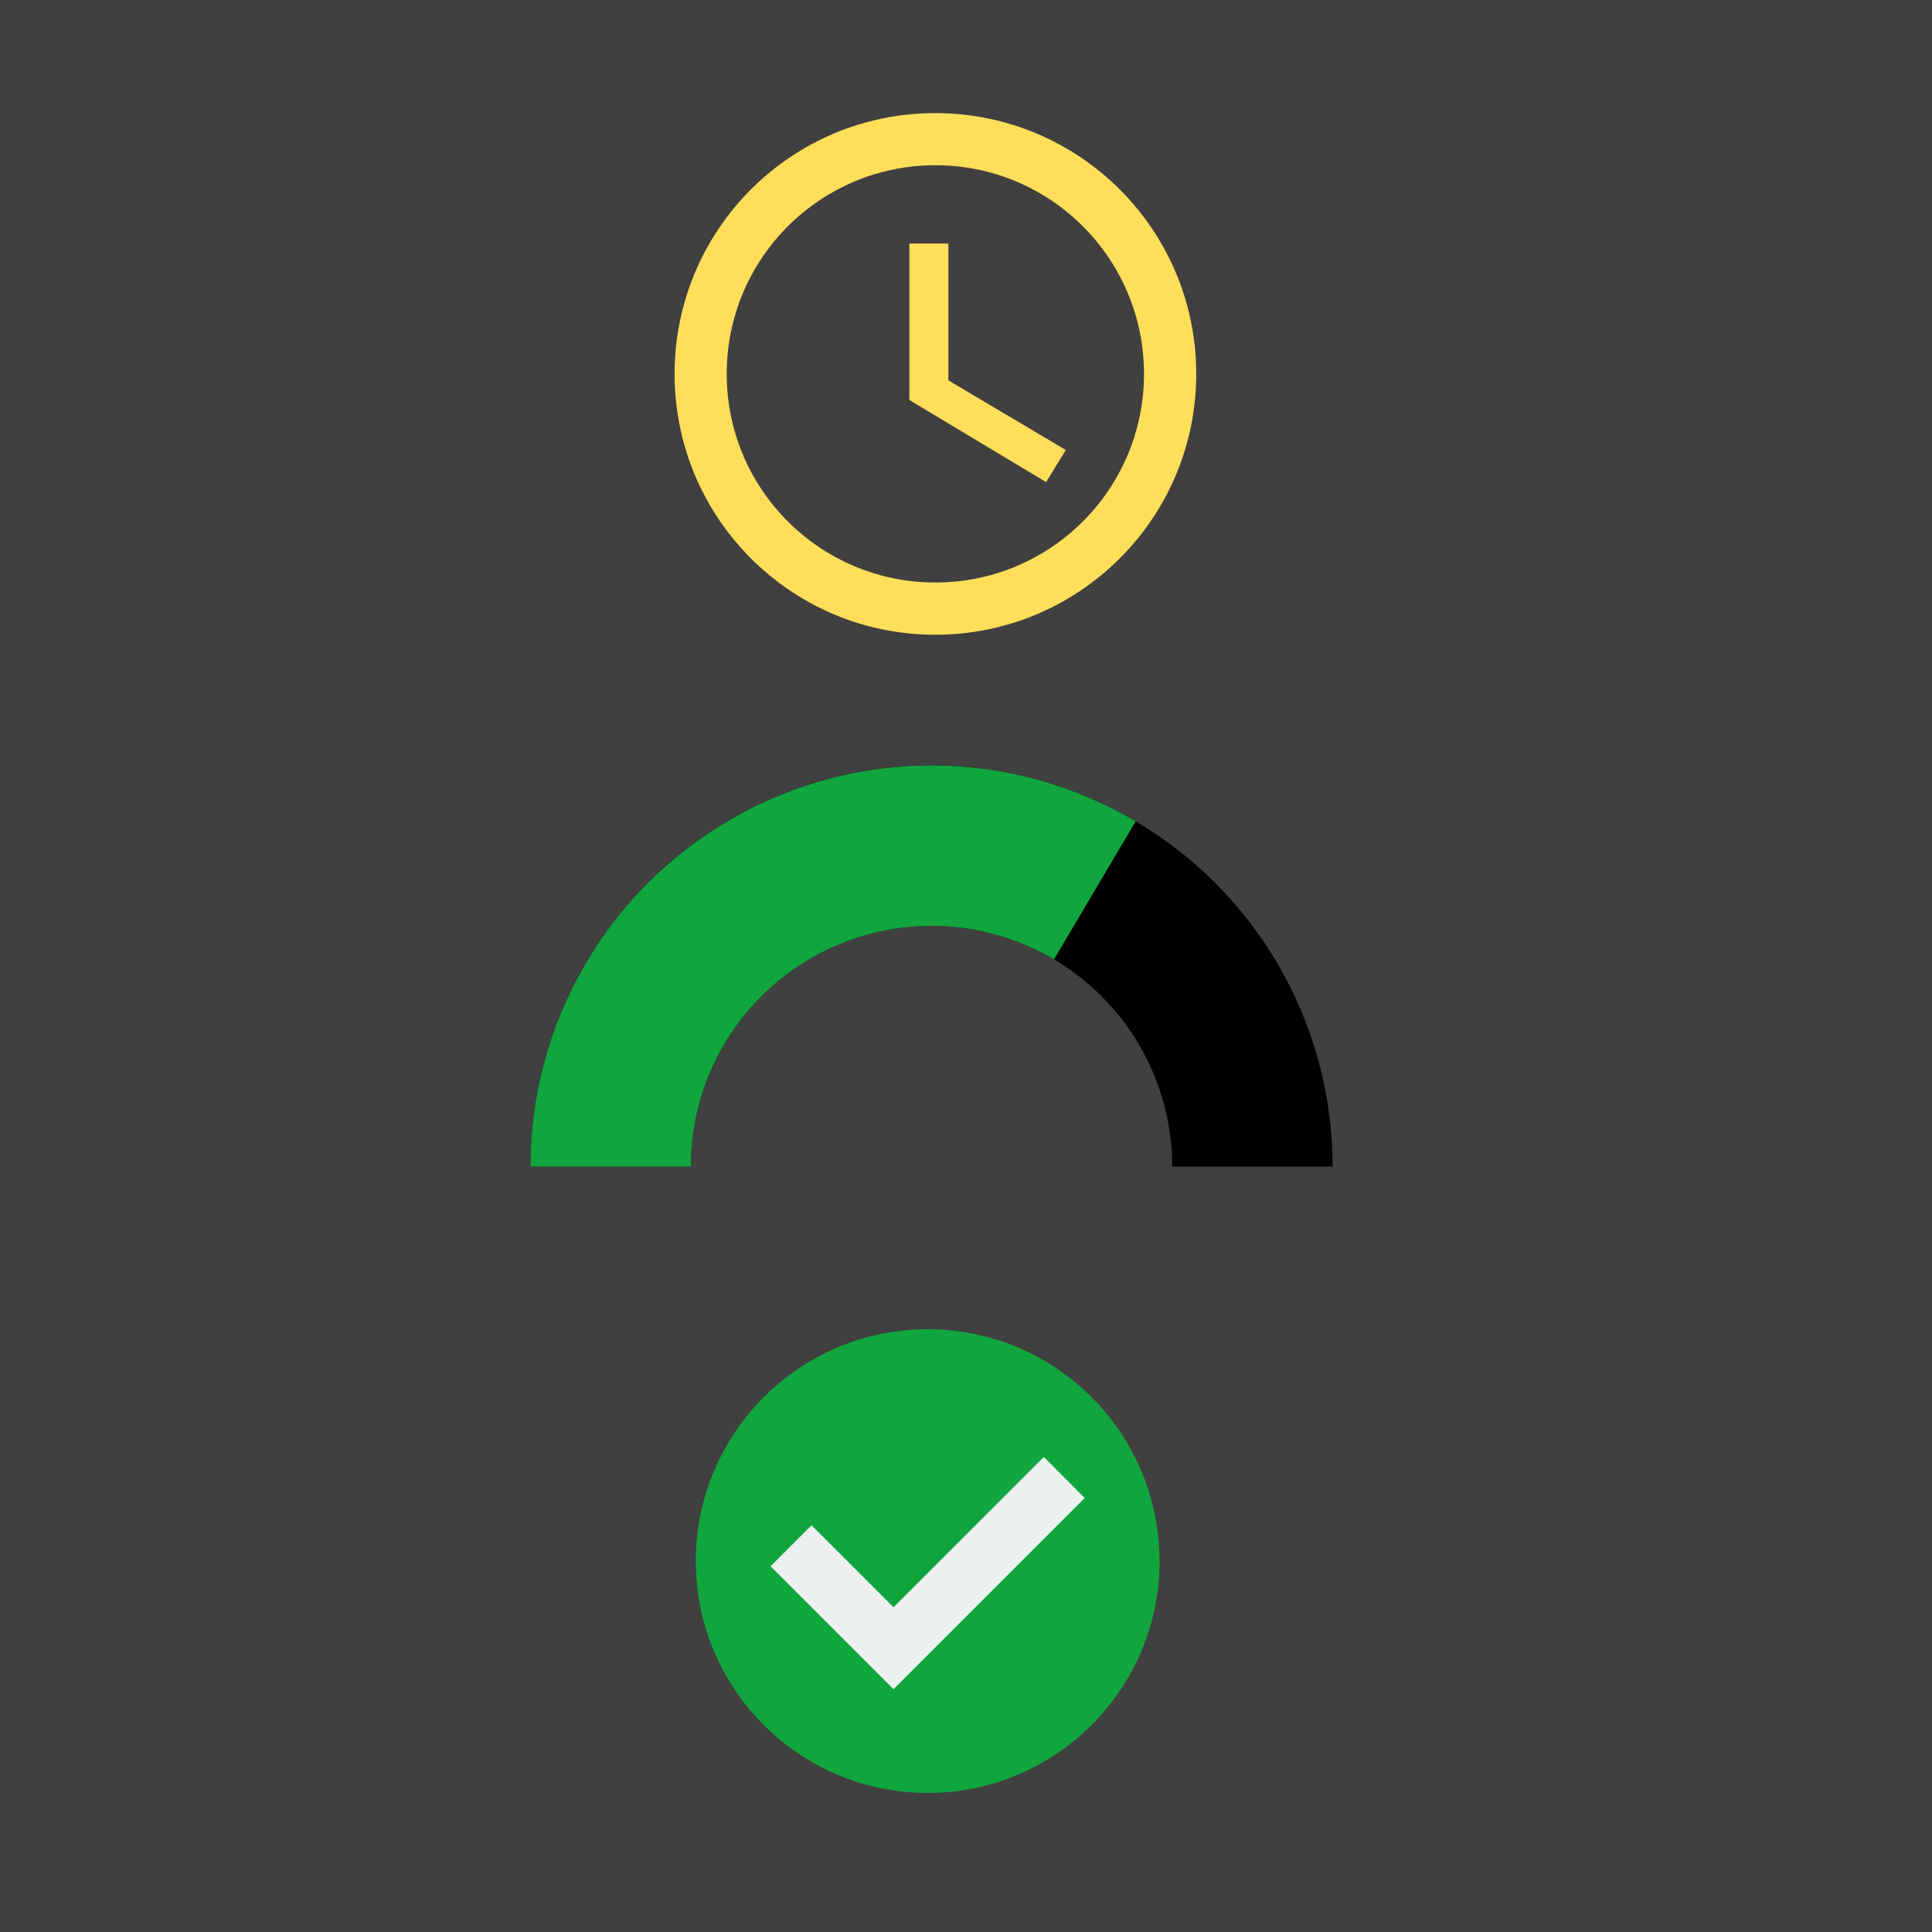 <svg xmlns="http://www.w3.org/2000/svg" xmlns:xlink="http://www.w3.org/1999/xlink" width="100" zoomAndPan="magnify" viewBox="0 0 75 75" height="100" preserveAspectRatio="xMidYMid meet" version="1.0"><defs><clipPath id="id1"><path d="M 26.188 4.391 L 46.438 4.391 L 46.438 24.641 L 26.188 24.641 Z M 26.188 4.391 " clip-rule="nonzero"/></clipPath><clipPath id="id2"><path d="M 27.012 51.602 L 45.012 51.602 L 45.012 69.602 L 27.012 69.602 Z M 27.012 51.602 " clip-rule="nonzero"/></clipPath></defs><rect x="-7.5" width="90" fill="rgb(100%, 100%, 100%)" y="-7.5" height="90" fill-opacity="1"/><rect x="-7.5" width="90" fill="rgb(25.099%, 25.099%, 25.49%)" y="-7.5" height="90" fill-opacity="1"/><rect x="-7.5" width="90" fill="rgb(100%, 100%, 100%)" y="-7.5" height="90" fill-opacity="1"/><rect x="-7.5" width="90" fill="rgb(25.099%, 25.099%, 25.49%)" y="-7.5" height="90" fill-opacity="1"/><path fill="rgb(0%, 0%, 0%)" d="M 20.59 45.285 C 20.59 44.262 20.691 43.25 20.891 42.246 C 21.09 41.246 21.387 40.27 21.777 39.328 C 22.168 38.383 22.648 37.484 23.215 36.637 C 23.785 35.785 24.43 35 25.152 34.273 C 25.875 33.551 26.66 32.906 27.512 32.34 C 28.359 31.77 29.258 31.293 30.203 30.898 C 31.148 30.508 32.121 30.215 33.125 30.016 C 34.125 29.816 35.141 29.715 36.16 29.715 C 37.184 29.715 38.195 29.816 39.199 30.016 C 40.203 30.215 41.176 30.508 42.121 30.898 C 43.062 31.293 43.961 31.77 44.812 32.34 C 45.66 32.906 46.449 33.551 47.172 34.273 C 47.895 35 48.539 35.785 49.109 36.637 C 49.676 37.484 50.156 38.383 50.547 39.328 C 50.938 40.27 51.234 41.246 51.434 42.246 C 51.633 43.25 51.73 44.262 51.73 45.285 L 45.504 45.285 C 45.504 44.672 45.445 44.062 45.324 43.461 C 45.203 42.859 45.027 42.277 44.793 41.711 C 44.559 41.145 44.27 40.605 43.93 40.094 C 43.59 39.586 43.199 39.113 42.766 38.68 C 42.332 38.246 41.863 37.859 41.352 37.516 C 40.84 37.176 40.305 36.891 39.738 36.652 C 39.168 36.418 38.586 36.242 37.984 36.121 C 37.383 36.004 36.773 35.941 36.16 35.941 C 35.547 35.941 34.941 36.004 34.34 36.121 C 33.738 36.242 33.152 36.418 32.586 36.652 C 32.02 36.891 31.48 37.176 30.973 37.516 C 30.461 37.859 29.988 38.246 29.555 38.68 C 29.121 39.113 28.734 39.586 28.395 40.094 C 28.055 40.605 27.766 41.145 27.531 41.711 C 27.297 42.277 27.117 42.859 27 43.461 C 26.879 44.062 26.82 44.672 26.82 45.285 Z M 20.59 45.285 " fill-opacity="1" fill-rule="nonzero"/><path fill="rgb(6.67%, 65.099%, 23.92%)" d="M 20.59 45.285 C 20.59 43.91 20.77 42.562 21.129 41.234 C 21.484 39.91 22.008 38.652 22.699 37.465 C 23.387 36.277 24.219 35.199 25.195 34.23 C 26.172 33.266 27.254 32.441 28.445 31.762 C 29.641 31.078 30.902 30.566 32.23 30.219 C 33.559 29.871 34.91 29.703 36.285 29.715 C 37.656 29.727 39.004 29.914 40.328 30.281 C 41.652 30.652 42.906 31.184 44.086 31.883 L 40.918 37.242 C 40.207 36.824 39.457 36.504 38.66 36.285 C 37.867 36.062 37.059 35.949 36.234 35.941 C 35.41 35.938 34.602 36.039 33.801 36.246 C 33.004 36.453 32.25 36.762 31.531 37.172 C 30.816 37.578 30.168 38.074 29.582 38.652 C 28.996 39.234 28.496 39.879 28.082 40.594 C 27.668 41.305 27.355 42.059 27.141 42.855 C 26.926 43.652 26.82 44.461 26.82 45.285 Z M 20.59 45.285 " fill-opacity="1" fill-rule="nonzero"/><g clip-path="url(#id1)"><path fill="rgb(100%, 87.059%, 34.9%)" d="M 36.305 4.391 C 30.711 4.391 26.188 8.922 26.188 14.516 C 26.188 20.109 30.711 24.641 36.305 24.641 C 41.902 24.641 46.438 20.109 46.438 14.516 C 46.438 8.922 41.902 4.391 36.305 4.391 Z M 36.312 22.613 C 31.836 22.613 28.211 18.988 28.211 14.516 C 28.211 10.039 31.836 6.414 36.312 6.414 C 40.785 6.414 44.41 10.039 44.41 14.516 C 44.41 18.988 40.785 22.613 36.312 22.613 Z M 36.312 22.613 " fill-opacity="1" fill-rule="nonzero"/></g><path fill="rgb(100%, 87.059%, 34.9%)" d="M 36.816 9.453 L 35.301 9.453 L 35.301 15.527 L 40.609 18.715 L 41.375 17.469 L 36.816 14.766 Z M 36.816 9.453 " fill-opacity="1" fill-rule="nonzero"/><g clip-path="url(#id2)"><path fill="rgb(6.67%, 65.099%, 23.92%)" d="M 45.012 60.602 C 45.012 65.57 40.98 69.602 36.012 69.602 C 31.043 69.602 27.012 65.57 27.012 60.602 C 27.012 55.633 31.043 51.602 36.012 51.602 C 40.98 51.602 45.012 55.633 45.012 60.602 Z M 45.012 60.602 " fill-opacity="1" fill-rule="evenodd"/></g><path fill="rgb(92.549%, 94.119%, 94.51%)" d="M 29.914 60.801 L 34.688 65.574 L 42.109 58.152 L 40.52 56.559 L 34.688 62.395 L 31.504 59.211 Z M 29.914 60.801 " fill-opacity="1" fill-rule="evenodd"/></svg>